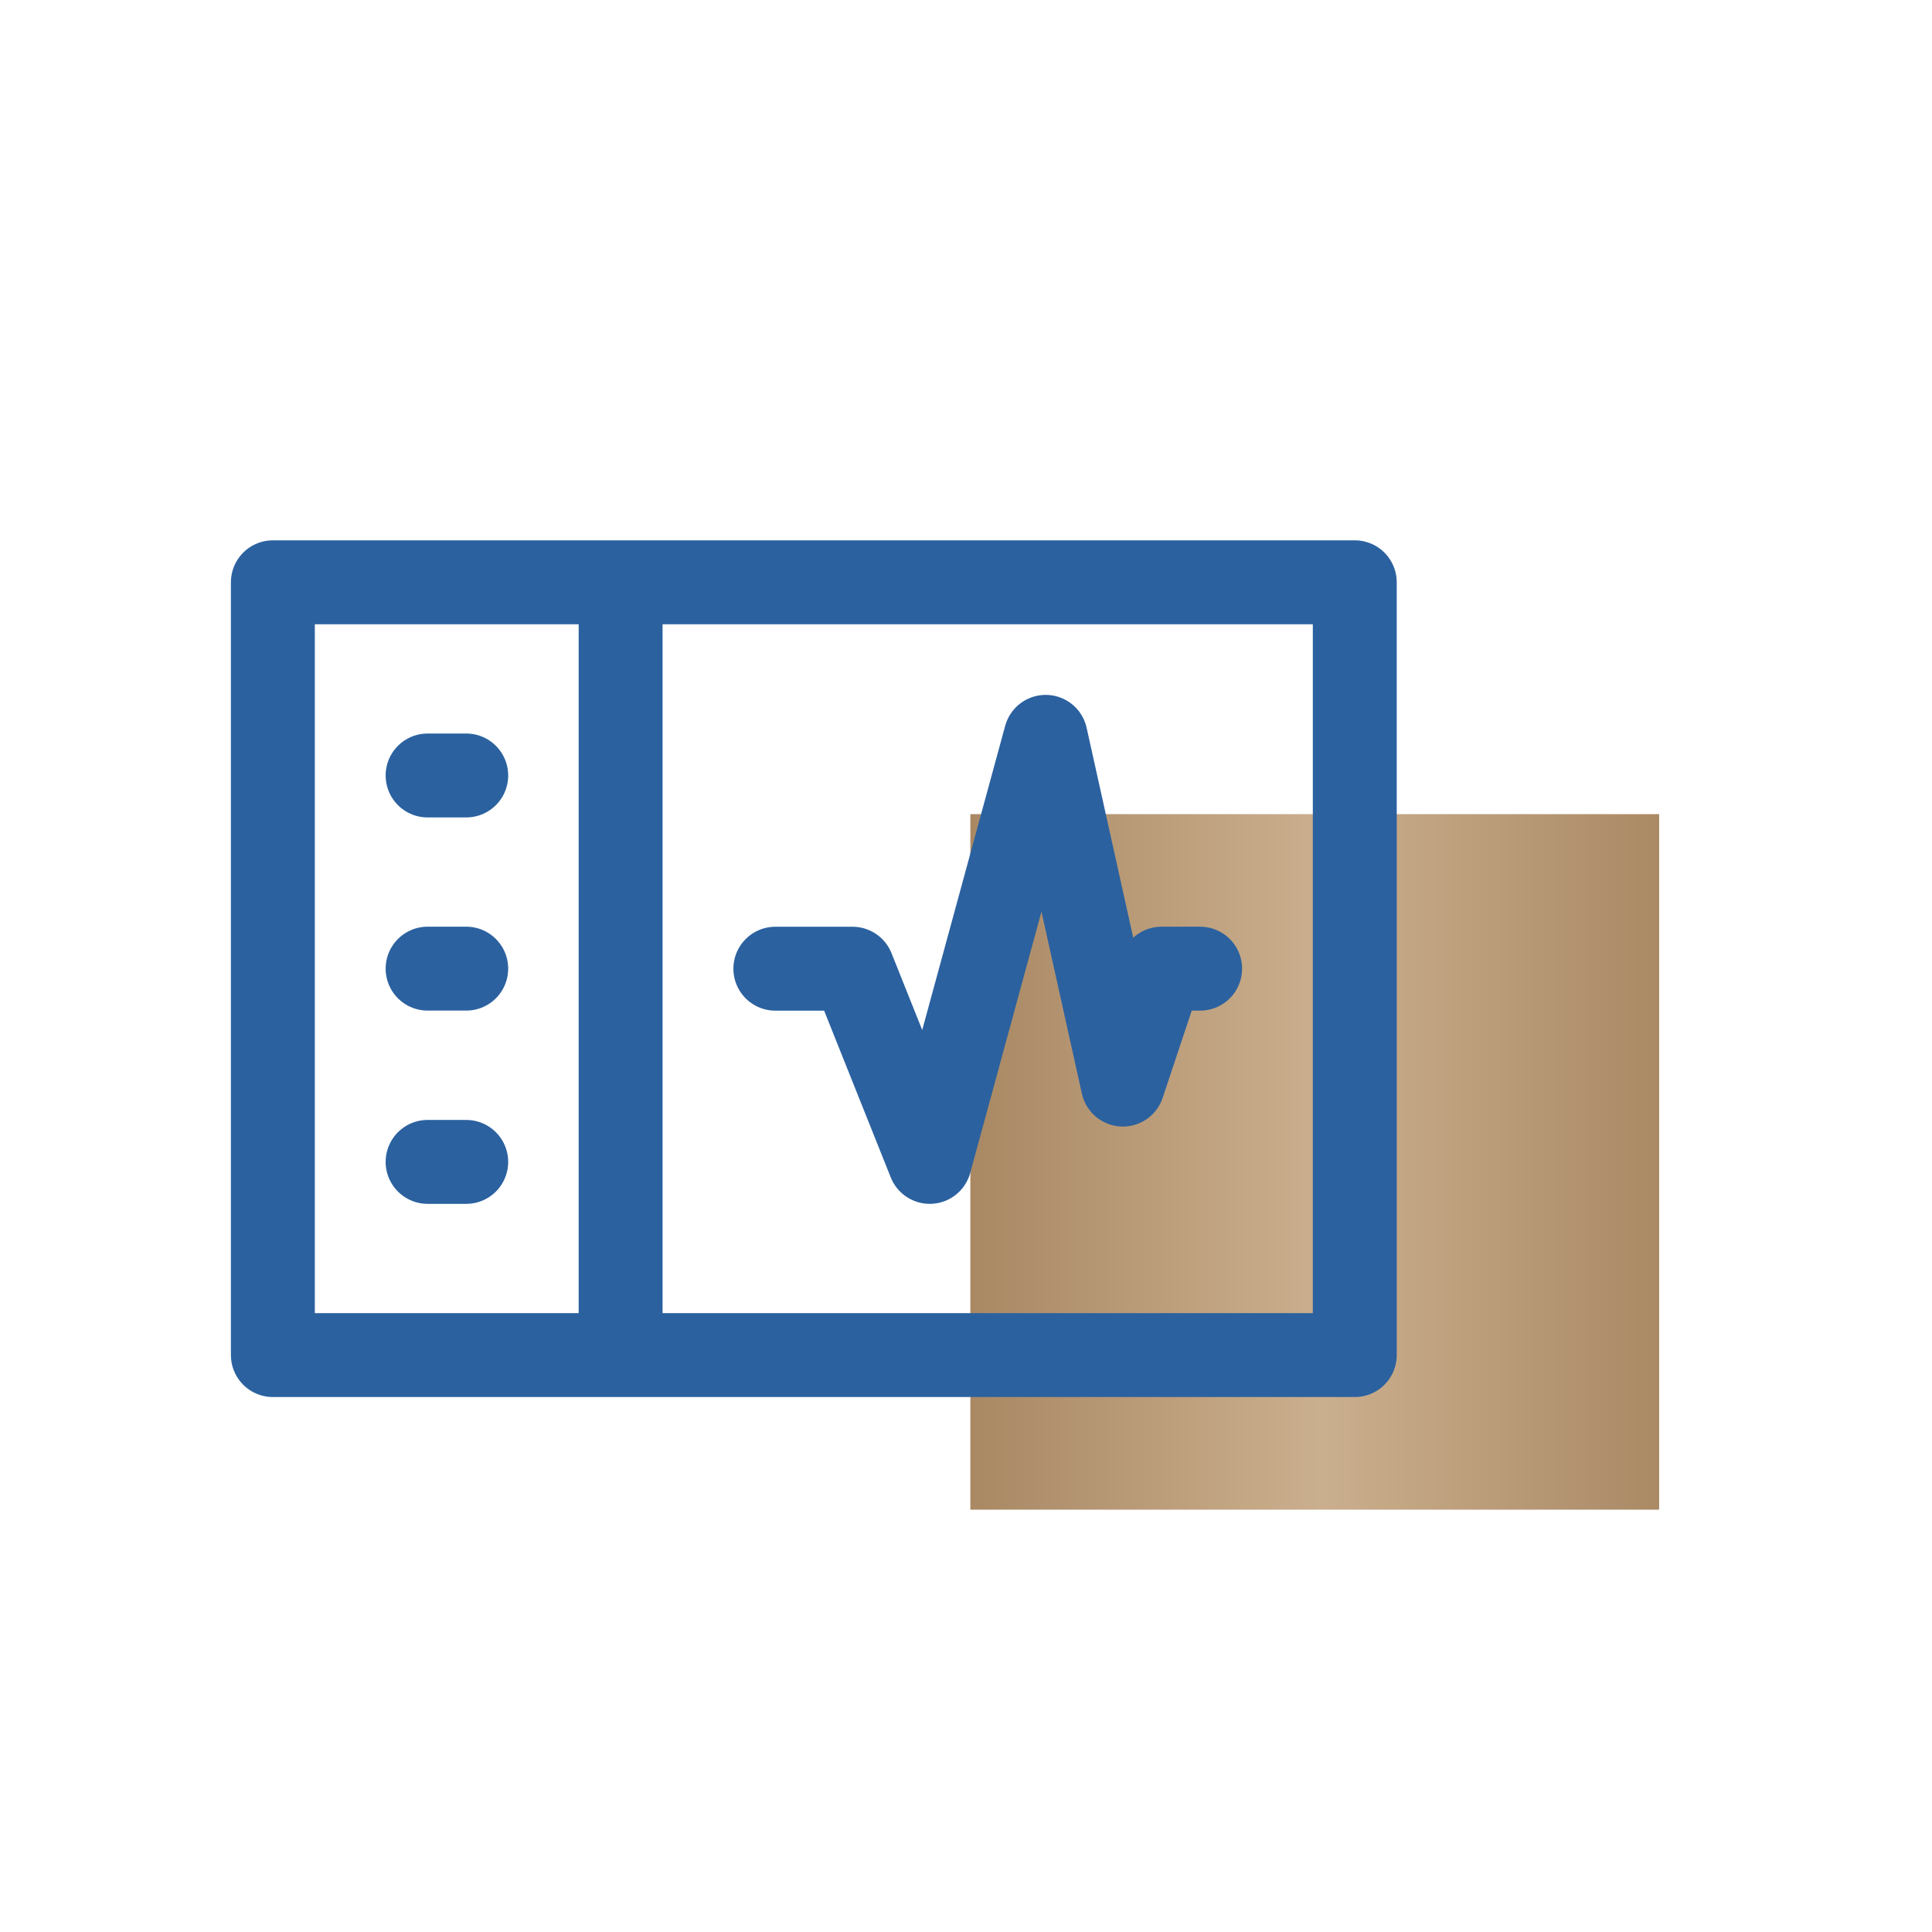 <svg xmlns="http://www.w3.org/2000/svg" xmlns:xlink="http://www.w3.org/1999/xlink" width="57.563" height="57.563" viewBox="0 0 57.563 57.563">
  <defs>
    <clipPath id="clip-path">
      <path id="Path_3448" data-name="Path 3448" d="M16.355.652H73.918V-56.911H16.355Z" transform="translate(-16.355 56.911)" fill="none"/>
    </clipPath>
    <clipPath id="clip-path-2">
      <path id="Path_3472" data-name="Path 3472" d="M100.67-22.748h20.523V-43.471H100.67Z" transform="translate(-100.67 43.471)" fill="none"/>
    </clipPath>
    <linearGradient id="linear-gradient" x1="0.381" y1="0.899" x2="0.424" y2="0.899" gradientUnits="objectBoundingBox">
      <stop offset="0" stop-color="#a88762"/>
      <stop offset="0.1" stop-color="#af8f6b"/>
      <stop offset="0.2" stop-color="#b69774"/>
      <stop offset="0.3" stop-color="#bd9f7c"/>
      <stop offset="0.4" stop-color="#c4a785"/>
      <stop offset="0.5" stop-color="#caaf8e"/>
      <stop offset="0.6" stop-color="#c4a785"/>
      <stop offset="0.7" stop-color="#bd9f7c"/>
      <stop offset="0.8" stop-color="#b69774"/>
      <stop offset="0.9" stop-color="#af8f6b"/>
      <stop offset="1" stop-color="#a88762"/>
    </linearGradient>
  </defs>
  <g id="Group_7185" data-name="Group 7185" transform="translate(-869.637 -1688.417)">
    <g id="Group_5757" data-name="Group 5757" transform="translate(851.915 1705.766)">
      <g id="Group_5397" data-name="Group 5397" transform="translate(46.633 6.908)" clip-path="url(#clip-path-2)">
        <g id="Group_5396" data-name="Group 5396" transform="translate(-181.089 -592.194)">
          <path id="Path_3471" data-name="Path 3471" d="M-100.67-334.969H375.154V335.422H-100.67Z" transform="translate(100.67 334.969)" fill="url(#linear-gradient)"/>
        </g>
      </g>
      <path id="Path_3473" data-name="Path 3473" d="M123.625-24.286H91.39V-47.311h32.235ZM101.751-47.311v23.025M96-41.555h1.151M96-35.8h1.151M96-30.042h1.151m9.21-5.756h2.3l2.3,5.756,3.454-12.664,2.3,10.361,1.151-3.454h1.151" transform="translate(-65.538 47.311)" fill="none" stroke="#2b619f" stroke-linecap="round" stroke-linejoin="round" stroke-width="2.5"/>
    </g>
  </g>
</svg>
